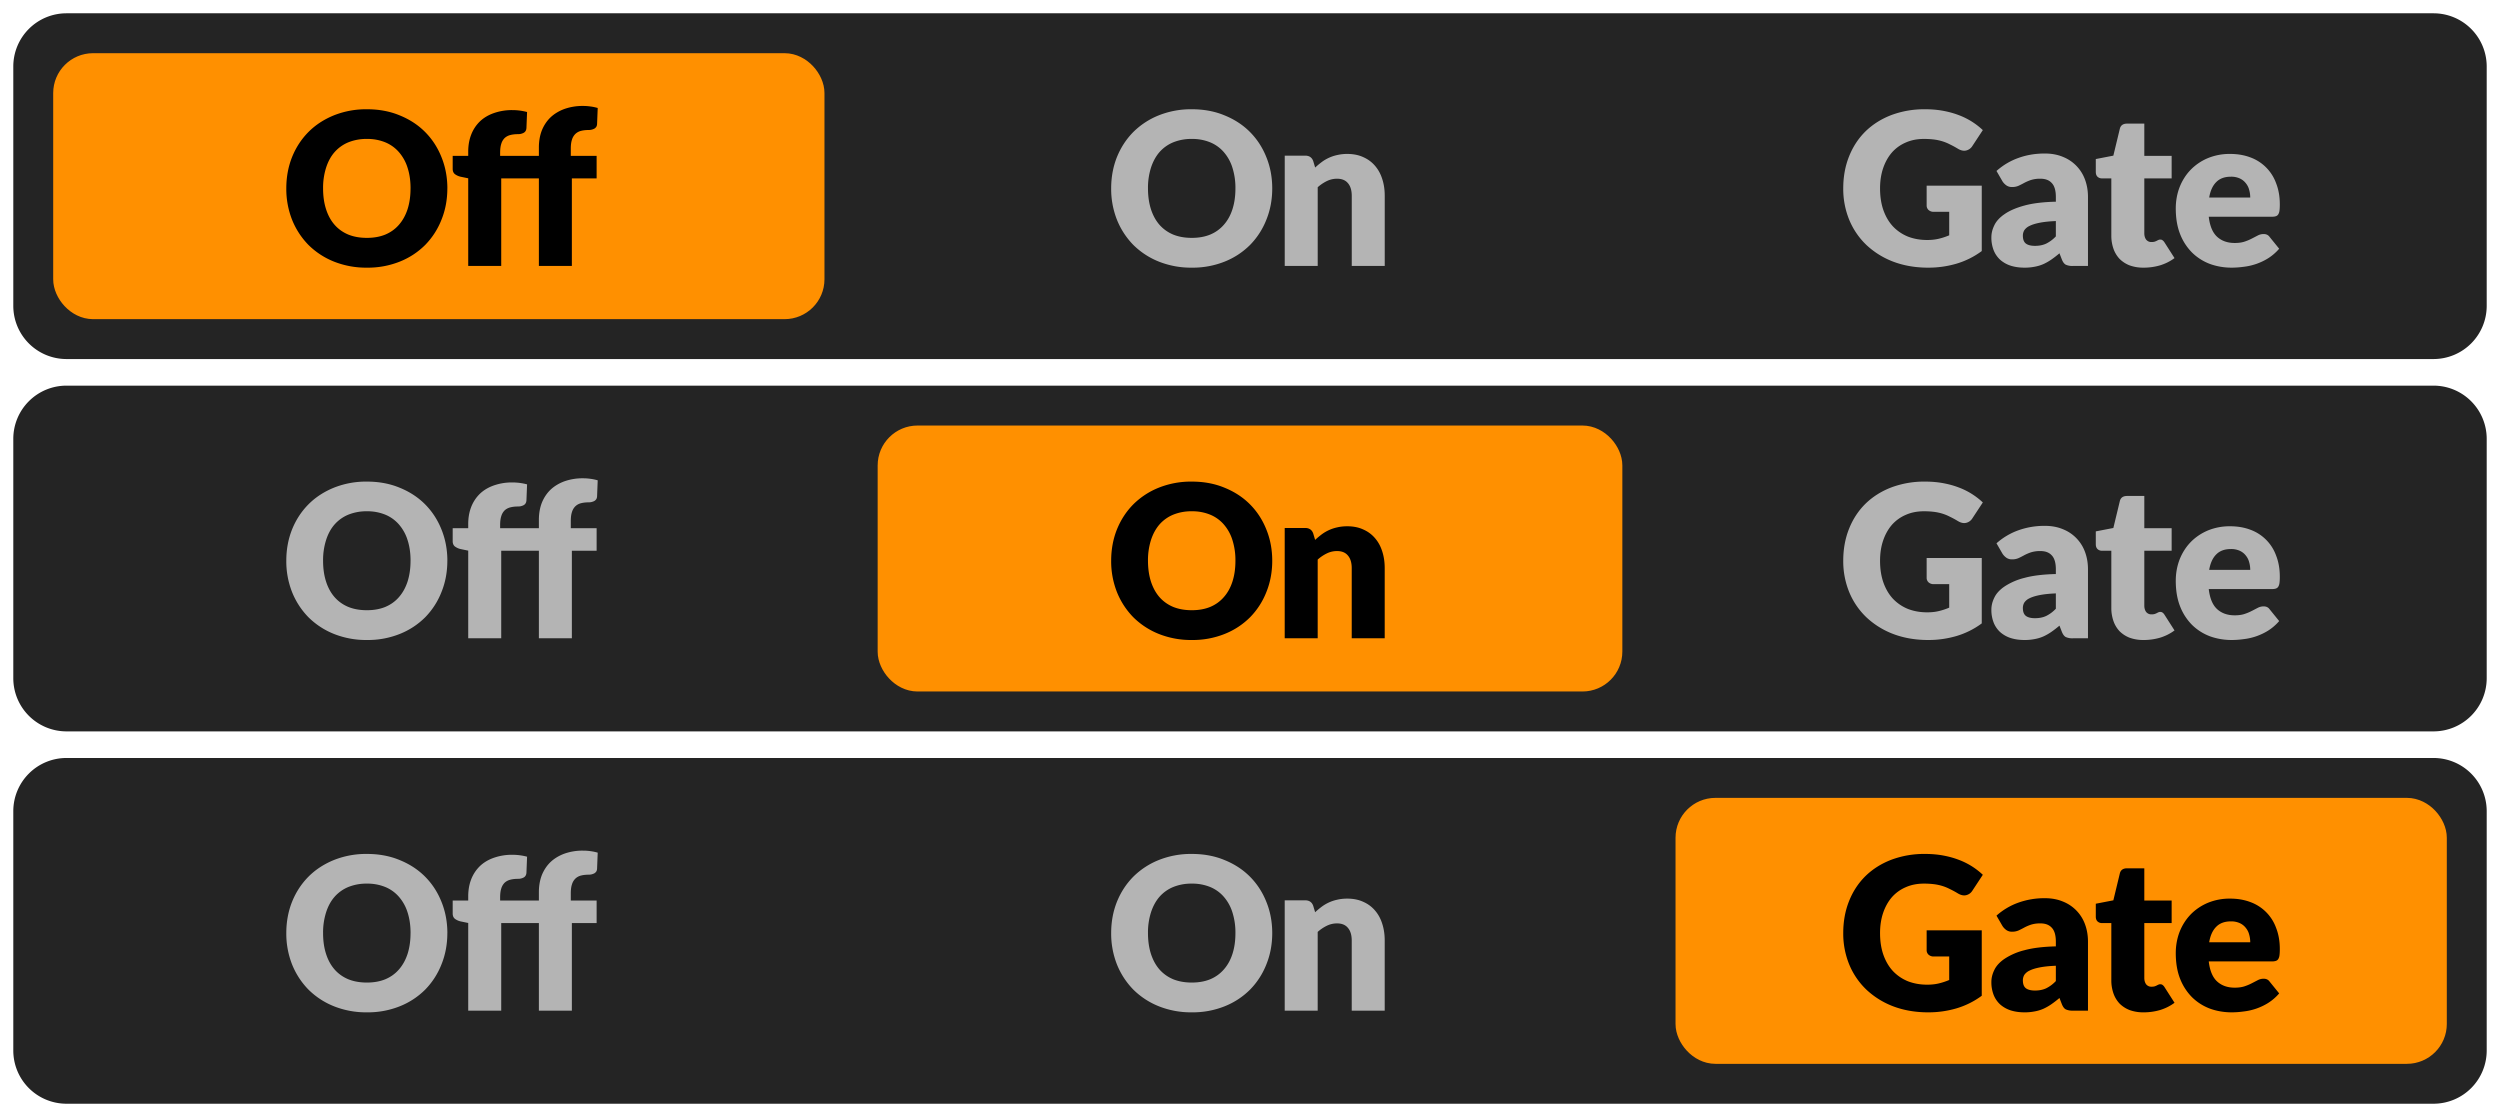 <svg width="94" height="42" fill="none" xmlns="http://www.w3.org/2000/svg"><path d="M.5 2.5a2 2 0 0 1 2-2h89a2 2 0 0 1 2 2v9a2 2 0 0 1-2 2h-89a2 2 0 0 1-2-2v-9Z" fill="#242424"/><rect x="2.5" y="2.5" width="28" height="9" rx="1" fill="#FF9000"/><rect x="2.5" y="2.5" width="28" height="9" rx="1" stroke="#FF9000"/><path d="M16.82 7.084c0 .421-.073.813-.22 1.176a2.83 2.83 0 0 1-.611.948 2.827 2.827 0 0 1-.956.628 3.23 3.23 0 0 1-1.236.228 3.26 3.26 0 0 1-1.24-.228 2.869 2.869 0 0 1-.96-.628 2.881 2.881 0 0 1-.616-.948 3.158 3.158 0 0 1-.216-1.176c0-.421.072-.813.216-1.176.146-.363.352-.677.616-.944.266-.267.586-.476.96-.628a3.26 3.26 0 0 1 1.24-.228c.453 0 .865.077 1.236.232.373.152.692.361.956.628s.468.581.612.944c.146.363.22.753.22 1.172Zm-1.383 0c0-.288-.038-.547-.112-.776A1.63 1.63 0 0 0 15 5.72a1.372 1.372 0 0 0-.512-.368 1.77 1.77 0 0 0-.692-.128 1.81 1.81 0 0 0-.7.128 1.406 1.406 0 0 0-.516.368c-.14.16-.246.356-.32.588a2.5 2.5 0 0 0-.112.776c0 .29.037.552.112.784.074.23.18.424.32.584.14.16.313.283.516.368.205.083.438.124.7.124.258 0 .489-.041.692-.124.202-.085.373-.208.512-.368.14-.16.249-.355.324-.584.074-.232.112-.493.112-.784ZM17.605 10V6.704l-.271-.056a.58.58 0 0 1-.229-.1c-.056-.045-.084-.112-.084-.2V5.86h.584v-.156c0-.237.038-.452.113-.644a1.39 1.39 0 0 1 .328-.496c.143-.136.318-.24.524-.312a2.04 2.04 0 0 1 .7-.112 2.149 2.149 0 0 1 .548.072l-.024.604c-.006.085-.042.145-.108.18a.442.442 0 0 1-.2.048c-.11 0-.207.01-.293.032a.493.493 0 0 0-.216.112.507.507 0 0 0-.128.216c-.029.088-.044.2-.044.336v.12h1.457v-.312c0-.237.037-.452.111-.644.078-.192.187-.356.328-.492.145-.136.32-.241.524-.316a2.04 2.04 0 0 1 .7-.112c.102 0 .195.007.28.02.086.01.175.03.269.056l-.024.604a.224.224 0 0 1-.032.108.236.236 0 0 1-.076.068.461.461 0 0 1-.2.048c-.11 0-.207.01-.293.032a.472.472 0 0 0-.215.116.507.507 0 0 0-.128.216c-.03.088-.044.2-.044.336v.272h.971v.848h-.931V10h-1.24V6.708h-1.416V10h-1.24Z" fill="#000"/><path d="M47.836 7.084c0 .421-.073.813-.22 1.176a2.83 2.83 0 0 1-.612.948 2.827 2.827 0 0 1-.956.628 3.23 3.23 0 0 1-1.236.228 3.26 3.26 0 0 1-1.24-.228 2.87 2.87 0 0 1-.96-.628 2.883 2.883 0 0 1-.616-.948 3.158 3.158 0 0 1-.216-1.176c0-.421.072-.813.216-1.176.147-.363.352-.677.616-.944a2.87 2.87 0 0 1 .96-.628 3.26 3.26 0 0 1 1.24-.228c.454 0 .866.077 1.236.232.373.152.692.361.956.628s.468.581.612.944c.147.363.22.753.22 1.172Zm-1.384 0a2.5 2.5 0 0 0-.112-.776 1.63 1.63 0 0 0-.324-.588 1.37 1.37 0 0 0-.512-.368 1.77 1.77 0 0 0-.692-.128 1.81 1.81 0 0 0-.7.128 1.406 1.406 0 0 0-.516.368c-.138.16-.245.356-.32.588a2.5 2.5 0 0 0-.112.776c0 .29.038.552.112.784.075.23.181.424.32.584.142.16.314.283.516.368.206.083.439.124.7.124.259 0 .49-.041.692-.124a1.37 1.37 0 0 0 .512-.368c.142-.16.25-.355.324-.584.075-.232.112-.493.112-.784ZM49.45 6.3c.08-.075.163-.144.248-.208a1.515 1.515 0 0 1 .588-.264 1.64 1.64 0 0 1 .372-.04c.227 0 .427.04.6.12.176.077.324.187.444.328.12.139.211.305.272.5.062.192.092.401.092.628V10h-1.24V7.364c0-.203-.046-.36-.14-.472-.093-.115-.23-.172-.412-.172a.863.863 0 0 0-.384.088 1.502 1.502 0 0 0-.344.232V10h-1.24V5.852h.768c.155 0 .256.07.304.208l.072.24ZM72.442 6.98h2.072v2.46a3.057 3.057 0 0 1-.956.476 3.728 3.728 0 0 1-1.056.148c-.48 0-.917-.075-1.312-.224a3.066 3.066 0 0 1-1.008-.624 2.764 2.764 0 0 1-.648-.944 3.062 3.062 0 0 1-.228-1.188c0-.435.072-.833.216-1.196.144-.365.35-.68.616-.944.27-.264.594-.47.972-.616a3.53 3.53 0 0 1 1.276-.22c.243 0 .471.02.684.06.214.04.41.095.588.164a2.689 2.689 0 0 1 .896.56l-.392.596a.377.377 0 0 1-.24.172c-.096.021-.2-.003-.312-.072a3.486 3.486 0 0 0-.304-.164 1.665 1.665 0 0 0-.288-.116 1.898 1.898 0 0 0-.312-.064 3.062 3.062 0 0 0-.368-.02c-.253 0-.48.045-.684.136a1.465 1.465 0 0 0-.52.376c-.14.163-.25.359-.328.588-.077.227-.116.48-.116.76 0 .31.043.584.128.824.086.24.206.443.36.608.158.165.344.292.56.38.22.085.46.128.724.128.163 0 .31-.016.44-.048.134-.032.263-.075.388-.128v-.884h-.576a.28.28 0 0 1-.2-.068.226.226 0 0 1-.072-.172V6.98ZM77.3 8.312c-.248.01-.452.032-.612.064-.16.032-.287.072-.38.12a.476.476 0 0 0-.196.164.4.4 0 0 0-.052.2c0 .141.038.241.116.3.077.056.19.084.34.084.16 0 .3-.028.42-.084a1.28 1.28 0 0 0 .364-.272v-.576Zm-2.232-1.884c.25-.221.528-.385.832-.492.306-.11.634-.164.984-.164.25 0 .476.041.676.124a1.452 1.452 0 0 1 .836.856c.074.2.112.419.112.656V10h-.568a.594.594 0 0 1-.268-.048c-.059-.032-.108-.099-.148-.2l-.088-.228a3.998 3.998 0 0 1-.3.232 1.98 1.98 0 0 1-.3.172c-.102.045-.211.079-.328.1a1.88 1.88 0 0 1-.384.036c-.19 0-.362-.024-.516-.072a1.12 1.12 0 0 1-.396-.22.973.973 0 0 1-.248-.356 1.306 1.306 0 0 1-.088-.496c0-.15.037-.3.112-.452.074-.155.204-.295.388-.42.184-.128.432-.235.744-.32.312-.085.705-.133 1.18-.144v-.176c0-.243-.051-.417-.152-.524-.099-.11-.24-.164-.424-.164a1.13 1.13 0 0 0-.36.048 1.707 1.707 0 0 0-.252.108c-.072.04-.143.076-.212.108a.588.588 0 0 1-.248.048.357.357 0 0 1-.216-.064.556.556 0 0 1-.144-.152l-.224-.388Zm5.534 3.636a1.51 1.51 0 0 1-.524-.084 1.097 1.097 0 0 1-.38-.244 1.074 1.074 0 0 1-.232-.384 1.48 1.48 0 0 1-.08-.5V6.708h-.352a.24.24 0 0 1-.164-.06c-.046-.043-.068-.104-.068-.184V5.98l.66-.128.244-1.012c.032-.128.123-.192.272-.192h.648V5.86h1.028v.848h-1.028v2.06c0 .096.022.176.068.24a.244.244 0 0 0 .204.092.435.435 0 0 0 .112-.012.619.619 0 0 0 .08-.032.708.708 0 0 1 .064-.032.159.159 0 0 1 .072-.016.13.13 0 0 1 .088.028.27.27 0 0 1 .072.08l.376.588c-.16.12-.34.21-.54.272a2.19 2.19 0 0 1-.62.088Zm4.007-2.636c0-.099-.013-.195-.04-.288a.64.64 0 0 0-.124-.248.604.604 0 0 0-.224-.18.773.773 0 0 0-.34-.068c-.235 0-.419.068-.552.204-.133.133-.221.327-.264.58h1.544Zm-1.56.72c.04.347.145.599.316.756.17.155.39.232.66.232.144 0 .268-.017.372-.052a1.79 1.79 0 0 0 .276-.116l.224-.116a.477.477 0 0 1 .216-.052c.099 0 .173.036.224.108l.36.444a1.868 1.868 0 0 1-.416.36 2.224 2.224 0 0 1-.924.32 3.259 3.259 0 0 1-.444.032c-.29 0-.564-.047-.82-.14a1.927 1.927 0 0 1-.668-.424 2.028 2.028 0 0 1-.452-.696c-.11-.277-.164-.6-.164-.968 0-.277.047-.54.14-.788.096-.248.232-.465.408-.652a1.97 1.97 0 0 1 .644-.444 2.14 2.14 0 0 1 .856-.164c.275 0 .525.043.752.128a1.617 1.617 0 0 1 .972.972c.093.235.14.501.14.8 0 .093-.004.17-.012.228a.361.361 0 0 1-.044.14.167.167 0 0 1-.088.072.386.386 0 0 1-.136.02H83.05Z" fill="#B4B4B4"/><path d="M.5 16.5a2 2 0 0 1 2-2h89a2 2 0 0 1 2 2v9a2 2 0 0 1-2 2h-89a2 2 0 0 1-2-2v-9Z" fill="#242424"/><path d="M16.82 21.084c0 .421-.073.813-.22 1.176a2.83 2.83 0 0 1-.611.948 2.826 2.826 0 0 1-.956.628 3.23 3.23 0 0 1-1.236.228 3.26 3.26 0 0 1-1.24-.228 2.868 2.868 0 0 1-.96-.628 2.88 2.88 0 0 1-.616-.948 3.158 3.158 0 0 1-.216-1.176c0-.421.072-.813.216-1.176.146-.363.352-.677.616-.944.266-.267.586-.476.96-.628a3.26 3.26 0 0 1 1.24-.228c.453 0 .865.077 1.236.232.373.152.692.361.956.628s.468.581.612.944c.146.363.22.753.22 1.172Zm-1.383 0c0-.288-.038-.547-.112-.776A1.63 1.63 0 0 0 15 19.72a1.371 1.371 0 0 0-.512-.368 1.77 1.77 0 0 0-.692-.128 1.81 1.81 0 0 0-.7.128 1.406 1.406 0 0 0-.516.368c-.14.16-.246.356-.32.588a2.5 2.5 0 0 0-.112.776c0 .29.037.552.112.784.074.23.18.424.32.584.14.16.313.283.516.368.205.083.438.124.7.124.258 0 .489-.041.692-.124.202-.085.373-.208.512-.368.14-.16.249-.355.324-.584.074-.232.112-.493.112-.784ZM17.605 24v-3.296l-.271-.056a.58.58 0 0 1-.229-.1c-.056-.045-.084-.112-.084-.2v-.488h.584v-.156c0-.237.038-.452.113-.644a1.39 1.39 0 0 1 .328-.496c.143-.136.318-.24.524-.312a2.04 2.04 0 0 1 .7-.112 2.155 2.155 0 0 1 .548.072l-.024.604c-.006.085-.042.145-.108.18a.442.442 0 0 1-.2.048c-.11 0-.207.01-.293.032a.493.493 0 0 0-.216.112.506.506 0 0 0-.128.216c-.029.088-.044.2-.044.336v.12h1.457v-.312c0-.237.037-.452.111-.644.078-.192.187-.356.328-.492.145-.136.32-.241.524-.316a2.04 2.04 0 0 1 .7-.112c.102 0 .195.007.28.02.086.01.175.03.269.056l-.024.604a.224.224 0 0 1-.032.108.236.236 0 0 1-.076.068.461.461 0 0 1-.2.048c-.11 0-.207.01-.293.032a.472.472 0 0 0-.215.116.506.506 0 0 0-.128.216c-.03.088-.044.2-.044.336v.272h.971v.848h-.931V24h-1.24v-3.292h-1.416V24h-1.24Z" fill="#B4B4B4"/><rect x="33.5" y="16.5" width="27" height="9" rx="1" fill="#FF9000"/><rect x="33.5" y="16.5" width="27" height="9" rx="1" stroke="#FF9000"/><path d="M47.836 21.084c0 .421-.073.813-.22 1.176a2.83 2.83 0 0 1-.612.948 2.826 2.826 0 0 1-.956.628 3.23 3.23 0 0 1-1.236.228 3.26 3.26 0 0 1-1.24-.228 2.87 2.87 0 0 1-.96-.628 2.882 2.882 0 0 1-.616-.948 3.158 3.158 0 0 1-.216-1.176c0-.421.072-.813.216-1.176.147-.363.352-.677.616-.944a2.87 2.87 0 0 1 .96-.628 3.26 3.26 0 0 1 1.24-.228c.454 0 .866.077 1.236.232.373.152.692.361.956.628s.468.581.612.944c.147.363.22.753.22 1.172Zm-1.384 0a2.5 2.5 0 0 0-.112-.776 1.63 1.63 0 0 0-.324-.588 1.37 1.37 0 0 0-.512-.368 1.77 1.77 0 0 0-.692-.128 1.81 1.81 0 0 0-.7.128 1.406 1.406 0 0 0-.516.368c-.138.16-.245.356-.32.588a2.5 2.5 0 0 0-.112.776c0 .29.038.552.112.784.075.23.181.424.32.584.142.16.314.283.516.368.206.083.439.124.7.124.259 0 .49-.041.692-.124a1.37 1.37 0 0 0 .512-.368c.142-.16.25-.355.324-.584.075-.232.112-.493.112-.784Zm2.997-.784c.08-.075.163-.144.248-.208a1.517 1.517 0 0 1 .588-.264c.115-.027.239-.04.372-.04.227 0 .427.04.6.12.176.077.324.187.444.328.12.139.211.305.272.5.062.192.092.401.092.628V24h-1.24v-2.636c0-.203-.046-.36-.14-.472-.093-.115-.23-.172-.412-.172a.862.862 0 0 0-.384.088 1.501 1.501 0 0 0-.344.232V24h-1.24v-4.148h.768c.155 0 .256.07.304.208l.072.24Z" fill="#000"/><path d="M72.442 20.98h2.072v2.46a3.057 3.057 0 0 1-.956.476 3.728 3.728 0 0 1-1.056.148c-.48 0-.917-.075-1.312-.224a3.066 3.066 0 0 1-1.008-.624 2.764 2.764 0 0 1-.648-.944 3.062 3.062 0 0 1-.228-1.188c0-.435.072-.833.216-1.196.144-.365.35-.68.616-.944.27-.264.594-.47.972-.616a3.53 3.53 0 0 1 1.276-.22c.243 0 .471.02.684.06.214.04.41.095.588.164a2.687 2.687 0 0 1 .896.56l-.392.596a.377.377 0 0 1-.24.172c-.096.021-.2-.003-.312-.072a3.478 3.478 0 0 0-.304-.164 1.663 1.663 0 0 0-.288-.116 1.898 1.898 0 0 0-.312-.064 3.068 3.068 0 0 0-.368-.02c-.253 0-.48.045-.684.136a1.465 1.465 0 0 0-.52.376c-.14.163-.25.359-.328.588-.077.227-.116.48-.116.76 0 .31.043.584.128.824.086.24.206.443.36.608.158.165.344.292.56.38.22.085.46.128.724.128.163 0 .31-.016.44-.048.134-.032.263-.075.388-.128v-.884h-.576a.28.28 0 0 1-.2-.068.226.226 0 0 1-.072-.172v-.744Zm4.858 1.332c-.248.01-.452.032-.612.064-.16.032-.287.072-.38.12a.476.476 0 0 0-.196.164.4.4 0 0 0-.052.2c0 .141.038.241.116.3.077.056.19.084.34.084.16 0 .3-.028.42-.084a1.28 1.28 0 0 0 .364-.272v-.576Zm-2.232-1.884a2.5 2.5 0 0 1 .832-.492 2.91 2.91 0 0 1 .984-.164c.25 0 .476.041.676.124a1.452 1.452 0 0 1 .836.856c.074.2.112.419.112.656V24h-.568a.594.594 0 0 1-.268-.048c-.059-.032-.108-.099-.148-.2l-.088-.228a4.006 4.006 0 0 1-.3.232 1.977 1.977 0 0 1-.3.172c-.102.045-.211.079-.328.1a1.88 1.88 0 0 1-.384.036c-.19 0-.362-.024-.516-.072a1.12 1.12 0 0 1-.396-.22.973.973 0 0 1-.248-.356 1.306 1.306 0 0 1-.088-.496c0-.15.037-.3.112-.452.074-.155.204-.295.388-.42a2.43 2.43 0 0 1 .744-.32c.312-.085.705-.133 1.18-.144v-.176c0-.243-.051-.417-.152-.524-.099-.11-.24-.164-.424-.164a1.13 1.13 0 0 0-.36.048 1.707 1.707 0 0 0-.252.108c-.072.04-.143.076-.212.108a.588.588 0 0 1-.248.048.357.357 0 0 1-.216-.064.556.556 0 0 1-.144-.152l-.224-.388Zm5.534 3.636a1.51 1.51 0 0 1-.524-.084 1.097 1.097 0 0 1-.38-.244 1.075 1.075 0 0 1-.232-.384 1.48 1.48 0 0 1-.08-.5v-2.144h-.352a.24.24 0 0 1-.164-.06c-.046-.043-.068-.104-.068-.184v-.484l.66-.128.244-1.012c.032-.128.123-.192.272-.192h.648v1.212h1.028v.848h-1.028v2.06c0 .096.022.176.068.24a.244.244 0 0 0 .204.092.435.435 0 0 0 .112-.012.619.619 0 0 0 .08-.032.716.716 0 0 1 .064-.032.158.158 0 0 1 .072-.016c.037 0 .067.01.088.028a.27.27 0 0 1 .072.08l.376.588c-.16.12-.34.21-.54.272a2.19 2.19 0 0 1-.62.088Zm4.007-2.636c0-.099-.013-.195-.04-.288a.64.64 0 0 0-.124-.248.603.603 0 0 0-.224-.18.774.774 0 0 0-.34-.068c-.235 0-.419.068-.552.204-.133.133-.221.327-.264.58h1.544Zm-1.56.72c.04.347.145.599.316.756.17.155.39.232.66.232.144 0 .268-.017.372-.052a1.79 1.79 0 0 0 .276-.116l.224-.116a.477.477 0 0 1 .216-.052c.099 0 .173.036.224.108l.36.444a1.866 1.866 0 0 1-.416.36 2.22 2.22 0 0 1-.924.32 3.259 3.259 0 0 1-.444.032c-.29 0-.564-.047-.82-.14a1.926 1.926 0 0 1-.668-.424 2.029 2.029 0 0 1-.452-.696c-.11-.277-.164-.6-.164-.968 0-.277.047-.54.14-.788.096-.248.232-.465.408-.652.179-.187.393-.335.644-.444a2.14 2.14 0 0 1 .856-.164c.275 0 .525.043.752.128a1.616 1.616 0 0 1 .972.972c.093.235.14.501.14.8 0 .093-.004.17-.012.228a.361.361 0 0 1-.044.14.167.167 0 0 1-.088.072.386.386 0 0 1-.136.02H83.05Z" fill="#B4B4B4"/><path d="M.5 30.5a2 2 0 0 1 2-2h89a2 2 0 0 1 2 2v9a2 2 0 0 1-2 2h-89a2 2 0 0 1-2-2v-9Z" fill="#242424"/><path d="M16.82 35.084c0 .421-.073.813-.22 1.176a2.83 2.83 0 0 1-.611.948 2.826 2.826 0 0 1-.956.628 3.23 3.23 0 0 1-1.236.228 3.26 3.26 0 0 1-1.24-.228 2.868 2.868 0 0 1-.96-.628 2.88 2.88 0 0 1-.616-.948 3.158 3.158 0 0 1-.216-1.176c0-.421.072-.813.216-1.176.146-.363.352-.677.616-.944.266-.267.586-.476.96-.628a3.26 3.26 0 0 1 1.24-.228c.453 0 .865.077 1.236.232.373.152.692.361.956.628s.468.581.612.944c.146.363.22.753.22 1.172Zm-1.383 0c0-.288-.038-.547-.112-.776A1.63 1.63 0 0 0 15 33.72a1.371 1.371 0 0 0-.512-.368 1.77 1.77 0 0 0-.692-.128 1.81 1.81 0 0 0-.7.128 1.406 1.406 0 0 0-.516.368c-.14.16-.246.356-.32.588a2.5 2.5 0 0 0-.112.776c0 .29.037.552.112.784.074.23.18.424.32.584.14.16.313.283.516.368.205.083.438.124.7.124.258 0 .489-.041.692-.124.202-.085.373-.208.512-.368.14-.16.249-.355.324-.584.074-.232.112-.493.112-.784ZM17.605 38v-3.296l-.271-.056a.58.58 0 0 1-.229-.1c-.056-.045-.084-.112-.084-.2v-.488h.584v-.156c0-.237.038-.452.113-.644a1.39 1.39 0 0 1 .328-.496c.143-.136.318-.24.524-.312a2.04 2.04 0 0 1 .7-.112 2.155 2.155 0 0 1 .548.072l-.024.604c-.006.085-.042.145-.108.18a.442.442 0 0 1-.2.048c-.11 0-.207.01-.293.032a.493.493 0 0 0-.216.112.506.506 0 0 0-.128.216c-.029.088-.044.2-.044.336v.12h1.457v-.312c0-.237.037-.452.111-.644.078-.192.187-.356.328-.492.145-.136.32-.241.524-.316a2.04 2.04 0 0 1 .7-.112c.102 0 .195.007.28.02.086.01.175.03.269.056l-.024.604a.224.224 0 0 1-.032.108.236.236 0 0 1-.076.068.461.461 0 0 1-.2.048c-.11 0-.207.01-.293.032a.472.472 0 0 0-.215.116.506.506 0 0 0-.128.216c-.03.088-.044.2-.044.336v.272h.971v.848h-.931V38h-1.24v-3.292h-1.416V38h-1.24ZM47.836 35.084c0 .421-.073.813-.22 1.176a2.83 2.83 0 0 1-.612.948 2.826 2.826 0 0 1-.956.628 3.23 3.23 0 0 1-1.236.228 3.26 3.26 0 0 1-1.24-.228 2.87 2.87 0 0 1-.96-.628 2.882 2.882 0 0 1-.616-.948 3.158 3.158 0 0 1-.216-1.176c0-.421.072-.813.216-1.176.147-.363.352-.677.616-.944a2.87 2.87 0 0 1 .96-.628 3.26 3.26 0 0 1 1.24-.228c.454 0 .866.077 1.236.232.373.152.692.361.956.628s.468.581.612.944c.147.363.22.753.22 1.172Zm-1.384 0a2.5 2.5 0 0 0-.112-.776 1.63 1.63 0 0 0-.324-.588 1.37 1.37 0 0 0-.512-.368 1.77 1.77 0 0 0-.692-.128 1.81 1.81 0 0 0-.7.128 1.406 1.406 0 0 0-.516.368c-.138.16-.245.356-.32.588a2.5 2.5 0 0 0-.112.776c0 .29.038.552.112.784.075.23.181.424.32.584.142.16.314.283.516.368.206.083.439.124.7.124.259 0 .49-.041.692-.124a1.37 1.37 0 0 0 .512-.368c.142-.16.25-.355.324-.584.075-.232.112-.493.112-.784Zm2.997-.784c.08-.075.163-.144.248-.208a1.517 1.517 0 0 1 .588-.264c.115-.027.239-.04.372-.04.227 0 .427.04.6.12.176.077.324.187.444.328.12.139.211.305.272.5.062.192.092.401.092.628V38h-1.24v-2.636c0-.203-.046-.36-.14-.472-.093-.115-.23-.172-.412-.172a.862.862 0 0 0-.384.088 1.501 1.501 0 0 0-.344.232V38h-1.24v-4.148h.768c.155 0 .256.07.304.208l.072.24Z" fill="#B4B4B4"/><rect x="63.5" y="30.5" width="28" height="9" rx="1" fill="#FF9000"/><rect x="63.5" y="30.5" width="28" height="9" rx="1" stroke="#FF9000"/><path d="M72.442 34.98h2.072v2.46a3.057 3.057 0 0 1-.956.476 3.728 3.728 0 0 1-1.056.148c-.48 0-.917-.075-1.312-.224a3.066 3.066 0 0 1-1.008-.624 2.764 2.764 0 0 1-.648-.944 3.062 3.062 0 0 1-.228-1.188c0-.435.072-.833.216-1.196.144-.365.35-.68.616-.944.27-.264.594-.47.972-.616a3.53 3.53 0 0 1 1.276-.22c.243 0 .471.02.684.06.214.04.41.095.588.164a2.687 2.687 0 0 1 .896.56l-.392.596a.377.377 0 0 1-.24.172c-.096.021-.2-.003-.312-.072a3.478 3.478 0 0 0-.304-.164 1.663 1.663 0 0 0-.288-.116 1.898 1.898 0 0 0-.312-.064 3.068 3.068 0 0 0-.368-.02c-.253 0-.48.045-.684.136a1.465 1.465 0 0 0-.52.376c-.14.163-.25.359-.328.588-.077.227-.116.48-.116.76 0 .31.043.584.128.824.086.24.206.443.36.608.158.165.344.292.56.38.22.085.46.128.724.128.163 0 .31-.016.44-.048.134-.032.263-.075.388-.128v-.884h-.576a.28.28 0 0 1-.2-.068.226.226 0 0 1-.072-.172v-.744Zm4.858 1.332c-.248.01-.452.032-.612.064-.16.032-.287.072-.38.12a.476.476 0 0 0-.196.164.4.4 0 0 0-.052.2c0 .141.038.241.116.3.077.056.19.084.34.084.16 0 .3-.028.42-.084a1.28 1.28 0 0 0 .364-.272v-.576Zm-2.232-1.884a2.5 2.5 0 0 1 .832-.492 2.91 2.91 0 0 1 .984-.164c.25 0 .476.041.676.124a1.452 1.452 0 0 1 .836.856c.074.2.112.419.112.656V38h-.568a.594.594 0 0 1-.268-.048c-.059-.032-.108-.099-.148-.2l-.088-.228a4.006 4.006 0 0 1-.3.232 1.977 1.977 0 0 1-.3.172c-.102.045-.211.079-.328.1a1.88 1.88 0 0 1-.384.036c-.19 0-.362-.024-.516-.072a1.12 1.12 0 0 1-.396-.22.973.973 0 0 1-.248-.356 1.306 1.306 0 0 1-.088-.496c0-.15.037-.3.112-.452.074-.155.204-.295.388-.42a2.43 2.43 0 0 1 .744-.32c.312-.085.705-.133 1.18-.144v-.176c0-.243-.051-.417-.152-.524-.099-.11-.24-.164-.424-.164a1.13 1.13 0 0 0-.36.048 1.707 1.707 0 0 0-.252.108c-.072.04-.143.076-.212.108a.588.588 0 0 1-.248.048.357.357 0 0 1-.216-.064.556.556 0 0 1-.144-.152l-.224-.388Zm5.534 3.636a1.51 1.51 0 0 1-.524-.084 1.097 1.097 0 0 1-.38-.244 1.075 1.075 0 0 1-.232-.384 1.48 1.48 0 0 1-.08-.5v-2.144h-.352a.24.24 0 0 1-.164-.06c-.046-.043-.068-.104-.068-.184v-.484l.66-.128.244-1.012c.032-.128.123-.192.272-.192h.648v1.212h1.028v.848h-1.028v2.06c0 .096.022.176.068.24a.244.244 0 0 0 .204.092.435.435 0 0 0 .112-.012.619.619 0 0 0 .08-.032.716.716 0 0 1 .064-.032.158.158 0 0 1 .072-.016c.037 0 .067.01.088.028a.27.27 0 0 1 .072.08l.376.588c-.16.12-.34.21-.54.272a2.19 2.19 0 0 1-.62.088Zm4.007-2.636c0-.099-.013-.195-.04-.288a.64.64 0 0 0-.124-.248.603.603 0 0 0-.224-.18.774.774 0 0 0-.34-.068c-.235 0-.419.068-.552.204-.133.133-.221.327-.264.58h1.544Zm-1.56.72c.04.347.145.599.316.756.17.155.39.232.66.232.144 0 .268-.017.372-.052a1.79 1.79 0 0 0 .276-.116l.224-.116a.477.477 0 0 1 .216-.052c.099 0 .173.036.224.108l.36.444a1.866 1.866 0 0 1-.416.36 2.22 2.22 0 0 1-.924.32 3.259 3.259 0 0 1-.444.032c-.29 0-.564-.047-.82-.14a1.926 1.926 0 0 1-.668-.424 2.029 2.029 0 0 1-.452-.696c-.11-.277-.164-.6-.164-.968 0-.277.047-.54.14-.788.096-.248.232-.465.408-.652.179-.187.393-.335.644-.444a2.14 2.14 0 0 1 .856-.164c.275 0 .525.043.752.128a1.616 1.616 0 0 1 .972.972c.093.235.14.501.14.8 0 .093-.004.17-.012.228a.361.361 0 0 1-.044.14.167.167 0 0 1-.088.072.386.386 0 0 1-.136.02H83.05Z" fill="#000"/></svg>